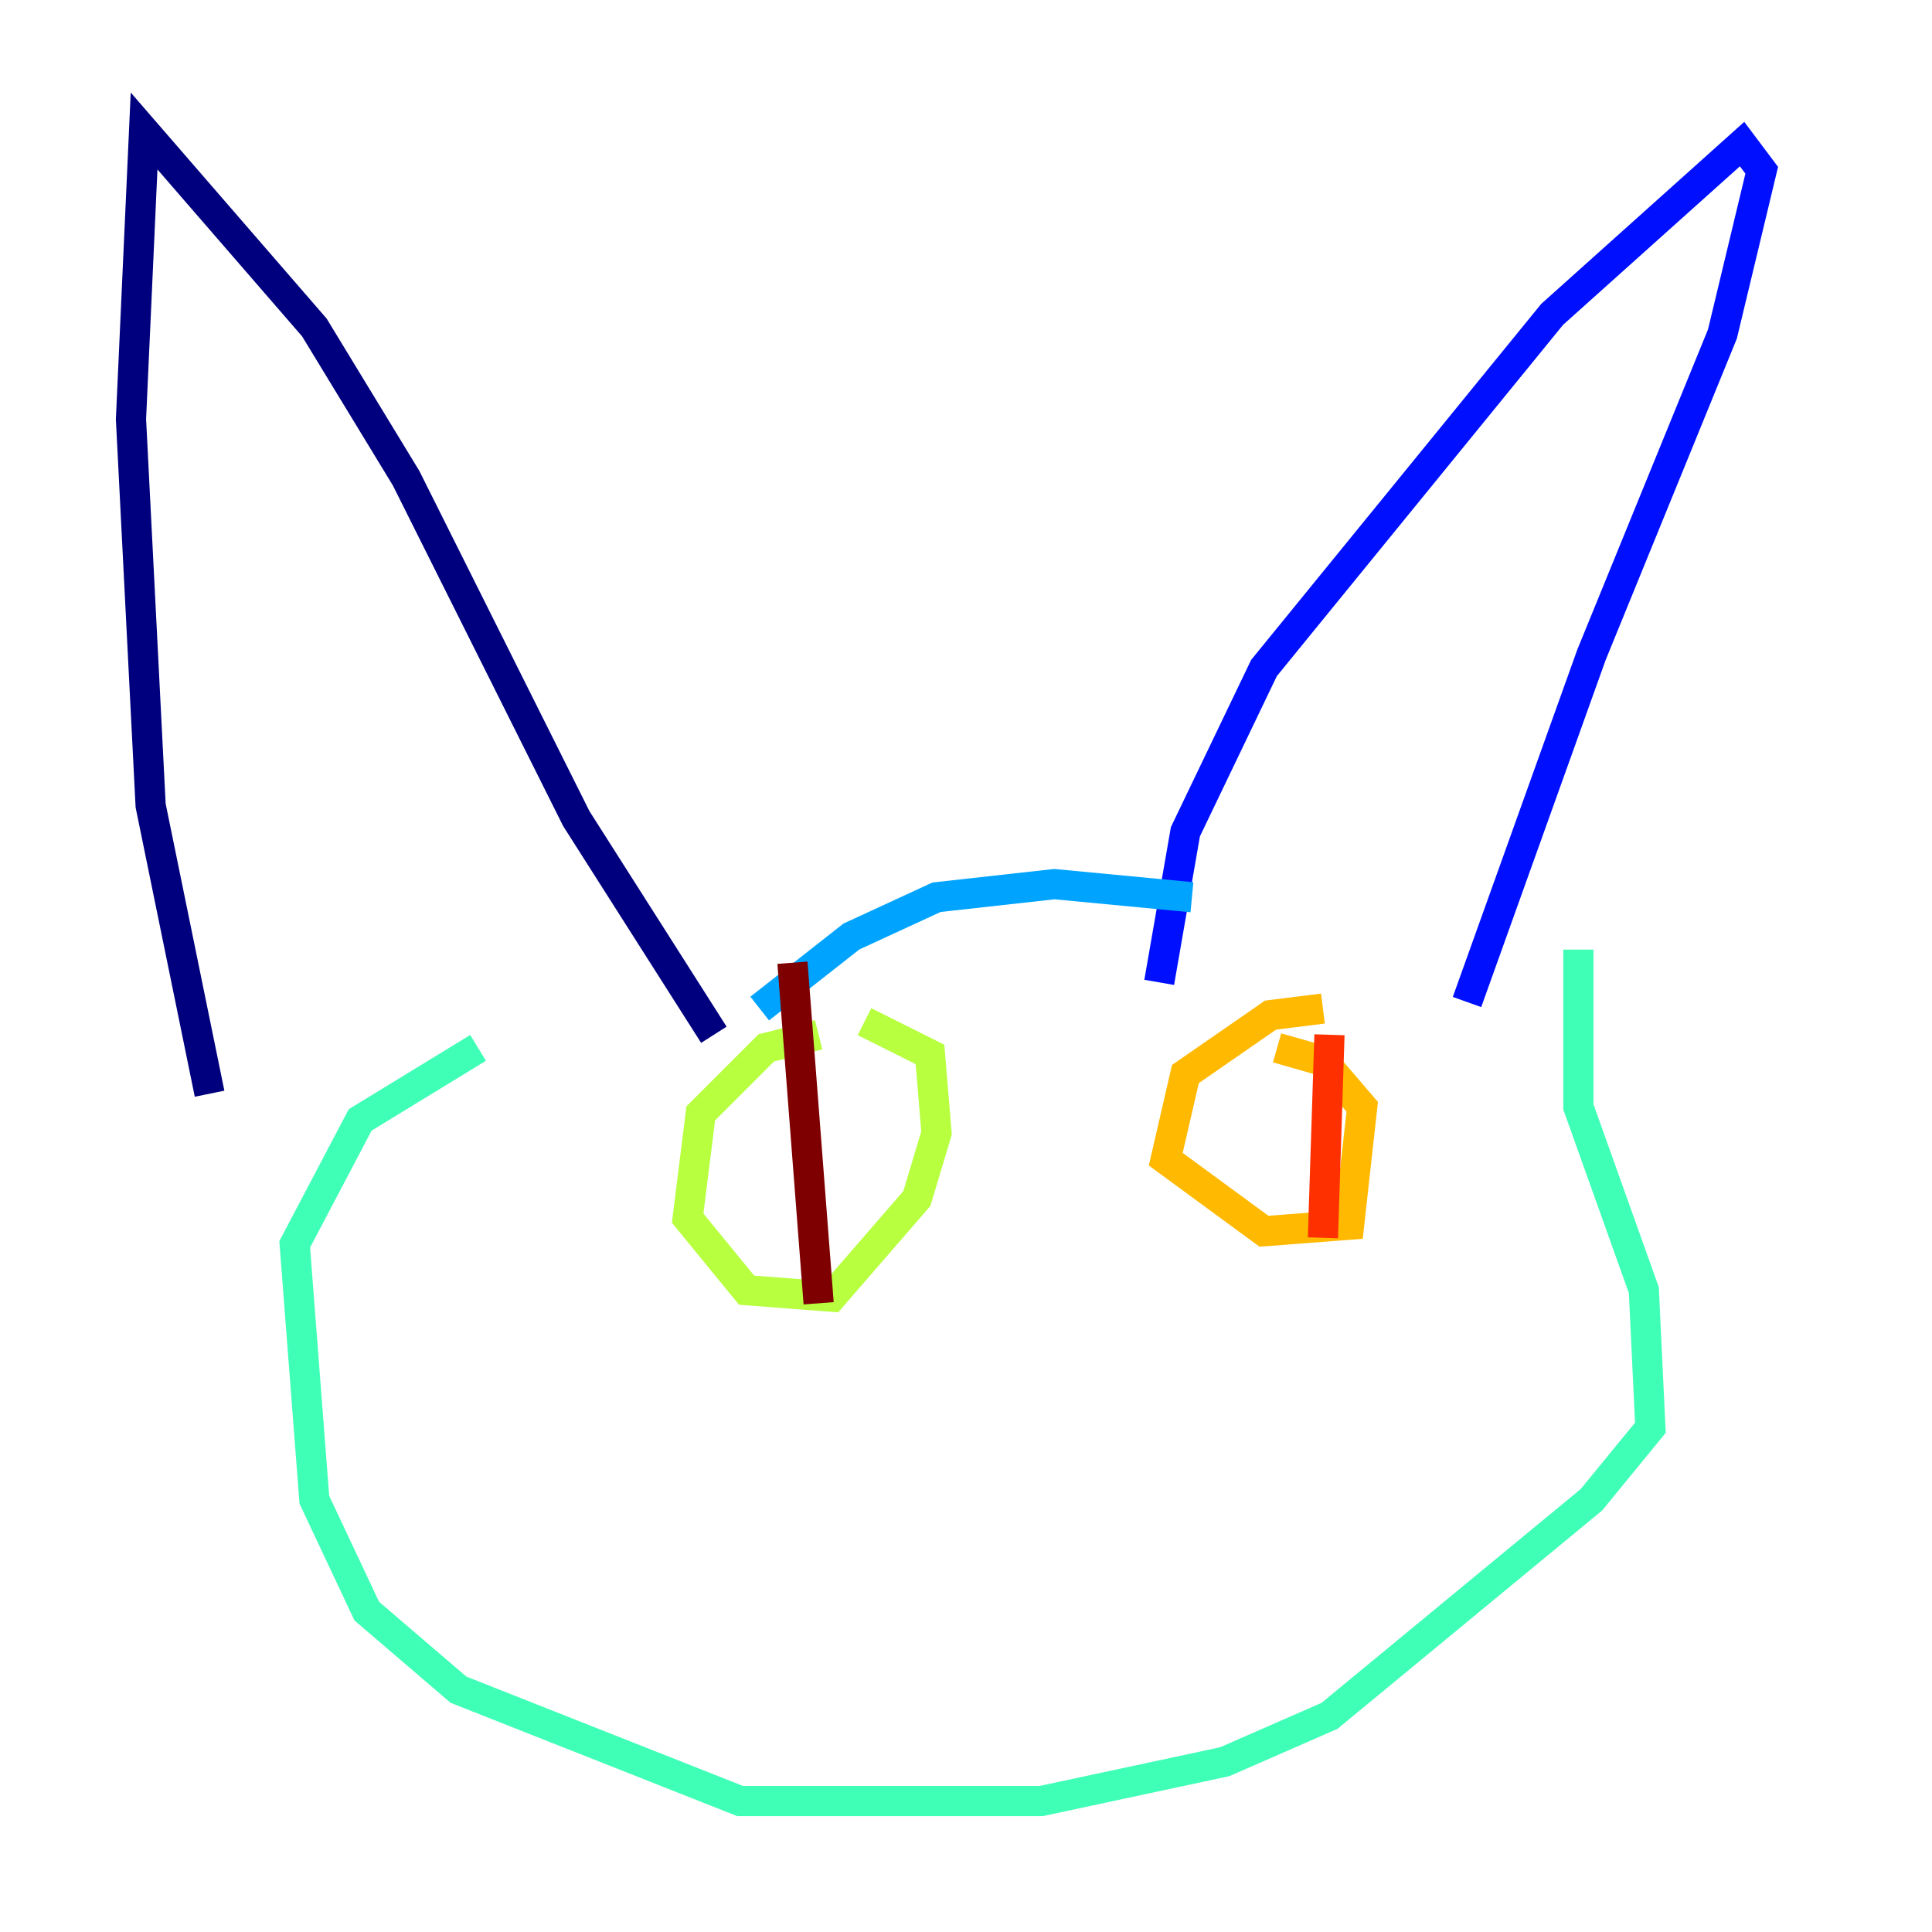 <?xml version="1.0" encoding="utf-8" ?>
<svg baseProfile="tiny" height="128" version="1.2" viewBox="0,0,128,128" width="128" xmlns="http://www.w3.org/2000/svg" xmlns:ev="http://www.w3.org/2001/xml-events" xmlns:xlink="http://www.w3.org/1999/xlink"><defs /><polyline fill="none" points="13.885,72.461 9.98,53.37 8.678,27.77 9.546,8.678 20.827,21.695 26.902,31.675 38.183,54.237 47.295,68.556" stroke="#00007f" stroke-width="2" /><polyline fill="none" points="76.8,65.085 78.536,55.105 83.742,44.258 102.834,20.827 115.417,9.546 116.719,11.281 114.115,22.129 105.437,43.39 97.193,66.386" stroke="#0010ff" stroke-width="2" /><polyline fill="none" points="50.332,66.82 56.407,62.047 62.047,59.444 69.858,58.576 78.969,59.444" stroke="#00a4ff" stroke-width="2" /><polyline fill="none" points="104.57,62.915 104.57,73.329 108.909,85.478 109.342,94.59 105.437,99.363 88.081,113.681 81.139,116.719 68.99,119.322 49.031,119.322 30.373,111.946 24.298,106.739 20.827,99.363 19.525,82.441 23.864,74.197 31.675,69.424" stroke="#3fffb7" stroke-width="2" /><polyline fill="none" points="54.237,68.556 50.766,69.424 46.427,73.763 45.559,80.705 49.464,85.478 55.105,85.912 60.746,79.403 62.047,75.064 61.614,69.858 57.275,67.688" stroke="#b7ff3f" stroke-width="2" /><polyline fill="none" points="87.647,66.82 84.176,67.254 78.536,71.159 77.234,76.8 83.742,81.573 89.383,81.139 90.251,73.329 87.647,70.291 84.61,69.424" stroke="#ffb900" stroke-width="2" /><polyline fill="none" points="88.081,68.556 87.647,82.007" stroke="#ff3000" stroke-width="2" /><polyline fill="none" points="52.502,63.783 54.237,86.346" stroke="#7f0000" stroke-width="2" /></svg>